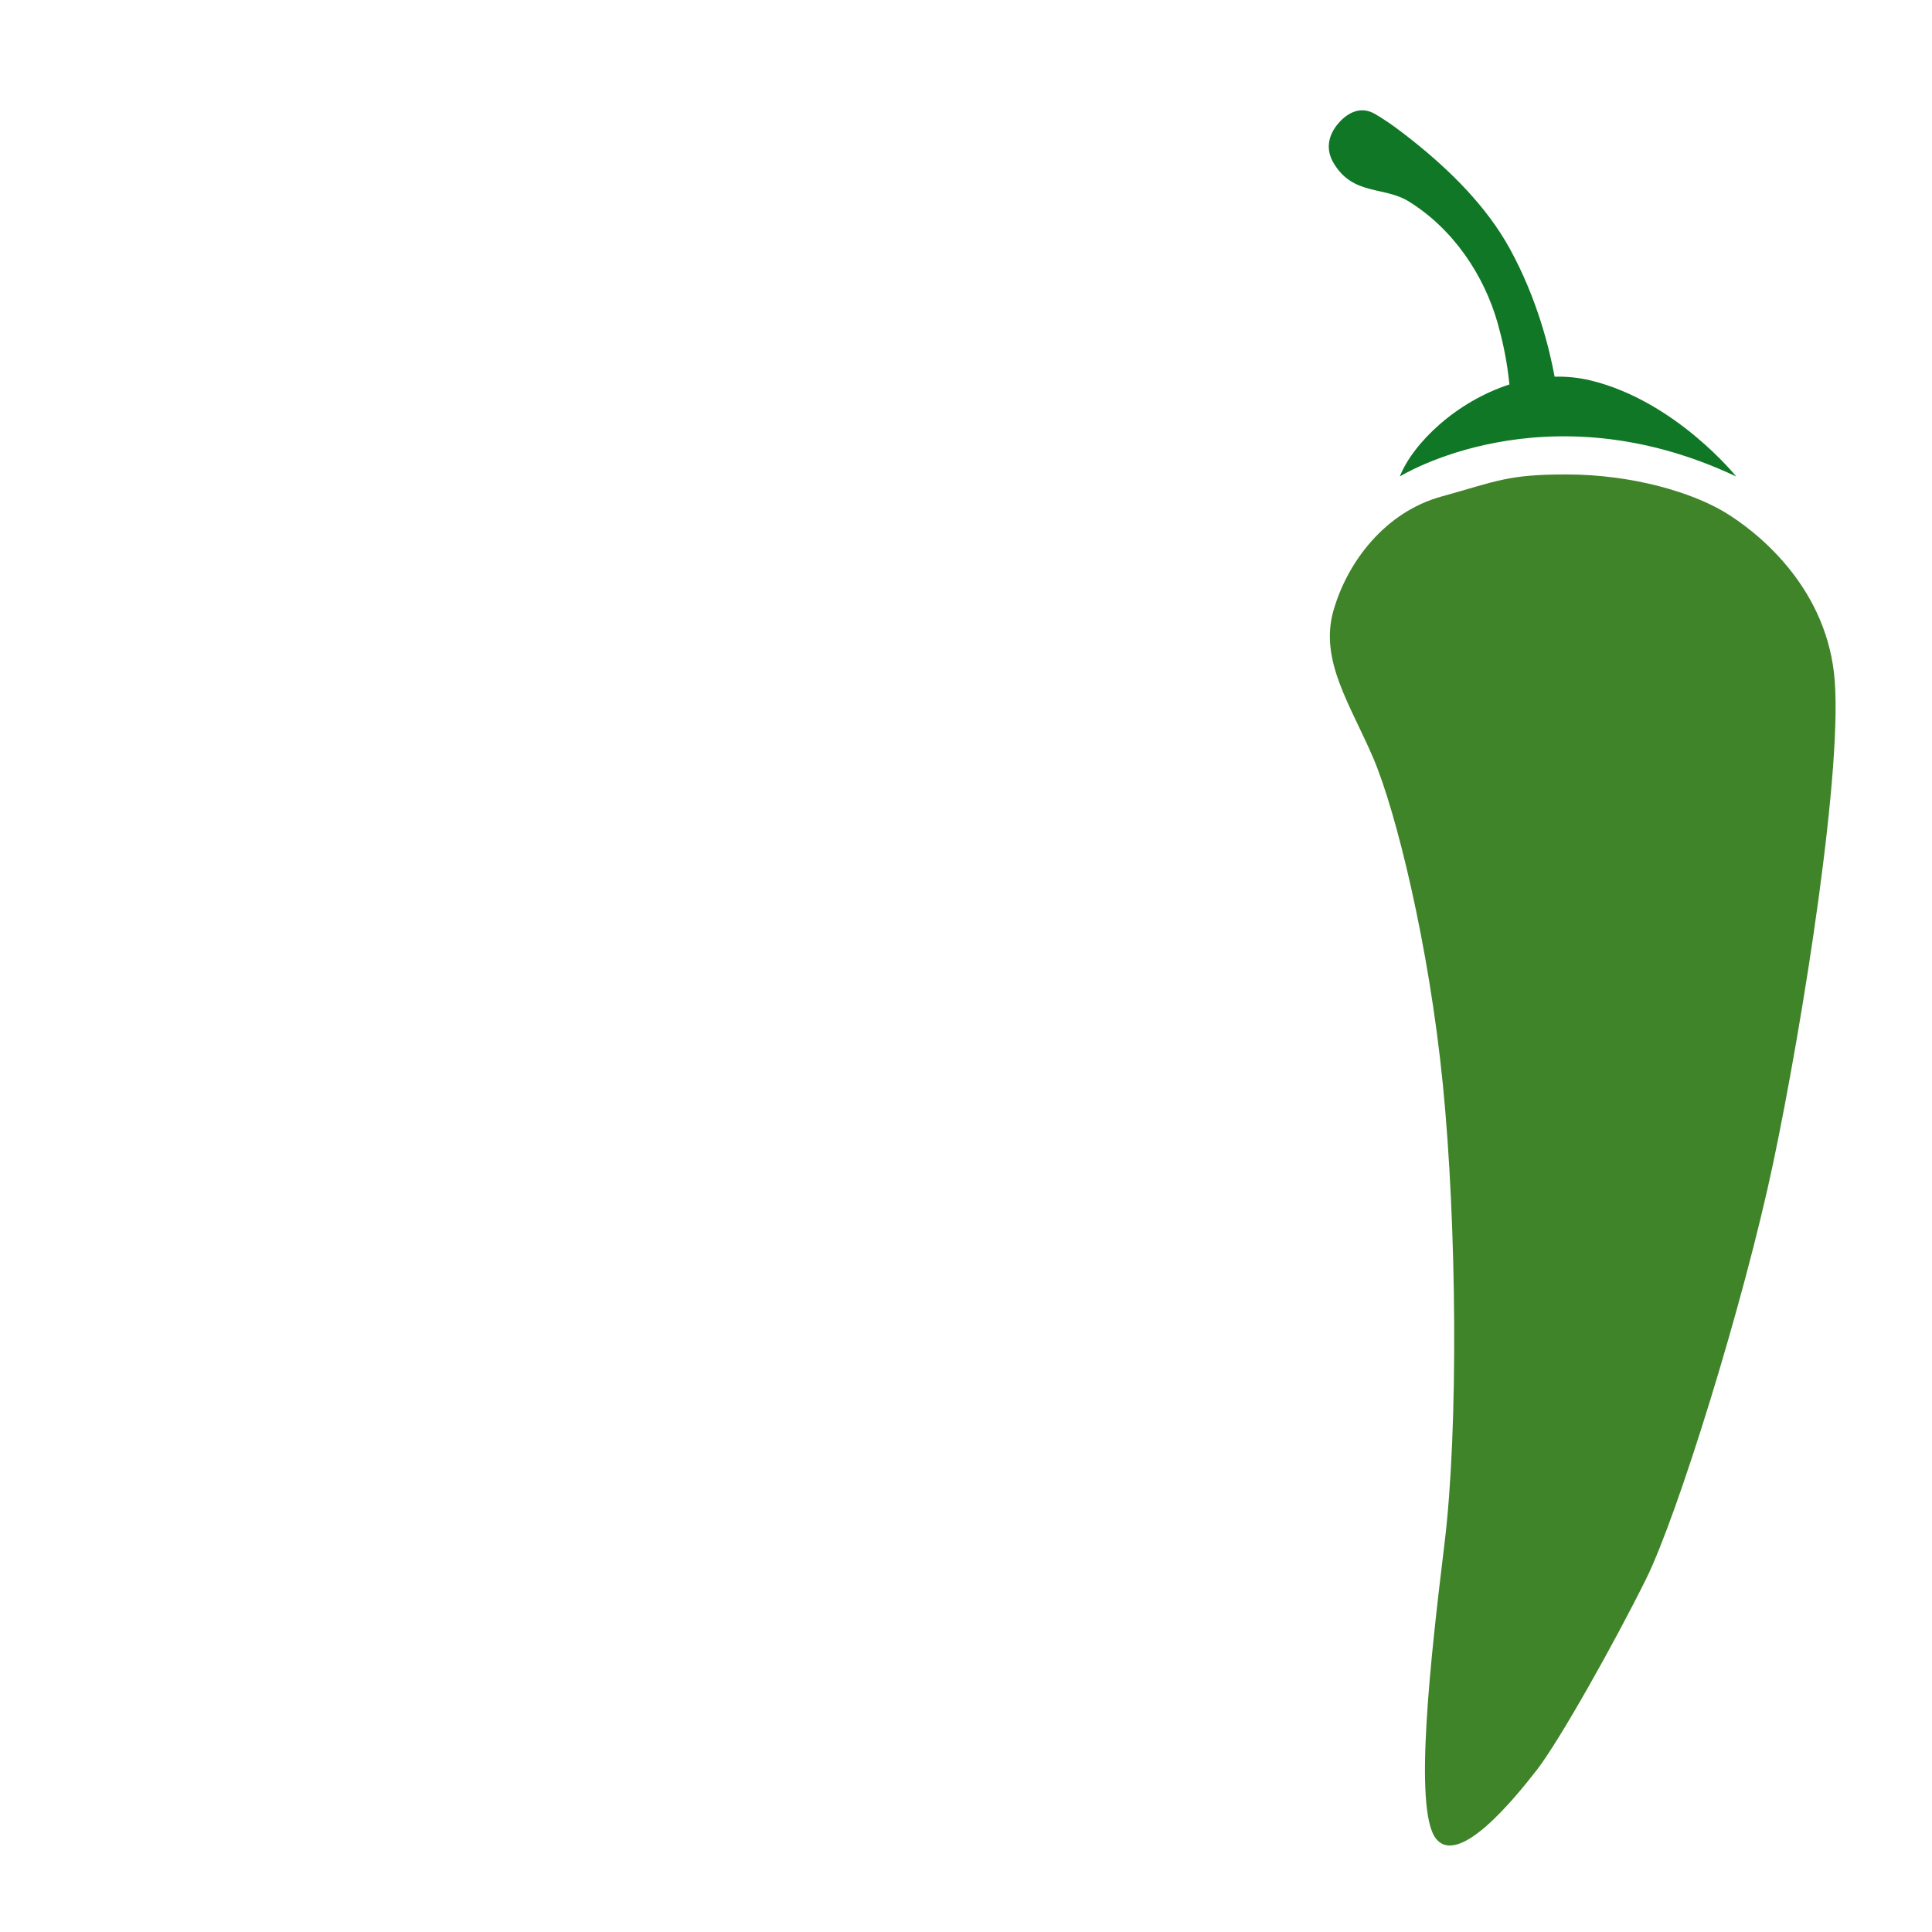 <?xml version="1.0" encoding="utf-8"?>
<!-- Generator: Adobe Illustrator 16.0.0, SVG Export Plug-In . SVG Version: 6.00 Build 0)  -->
<!DOCTYPE svg PUBLIC "-//W3C//DTD SVG 1.1//EN" "http://www.w3.org/Graphics/SVG/1.1/DTD/svg11.dtd">
<svg version="1.1" id="Layer_1" xmlns="http://www.w3.org/2000/svg" xmlns:xlink="http://www.w3.org/1999/xlink" x="0px" y="0px"
	 width="35px" height="35px" viewBox="0 0 35 35" enable-background="new 0 0 35 35" xml:space="preserve">
<path fill="#408429" d="M28.374,8.595c1.229,0,2.299,0.34,2.866,0.681c0.567,0.34,1.795,1.3,1.984,2.911s-0.567,6.348-1.102,8.887
	c-0.536,2.54-1.732,6.379-2.299,7.525c-0.567,1.146-1.575,2.942-1.984,3.468c-0.41,0.526-1.417,1.765-1.827,1.239
	c-0.409-0.526-0.094-3.283,0.158-5.357c0.252-2.075,0.221-5.76-0.031-8.299s-0.851-4.955-1.26-5.915
	c-0.41-0.96-0.977-1.765-0.725-2.663s0.945-1.796,1.953-2.075S27.303,8.595,28.374,8.595z"/>
<path fill="#107726" d="M24.252,2.227c0.174-0.198,0.409-0.307,0.658-0.162c0.241,0.141,0.465,0.31,0.682,0.483
	c0.685,0.546,1.34,1.193,1.762,1.962c0.501,0.914,0.72,1.828,0.809,2.314c0.212-0.005,0.428,0.015,0.644,0.066
	c1.547,0.372,2.646,1.742,2.646,1.742c-3.472-1.638-6.094,0-6.094,0c0.239-0.605,1.024-1.357,1.986-1.667
	c-0.006-0.057-0.013-0.114-0.02-0.17c-0.038-0.311-0.106-0.628-0.19-0.93c-0.249-0.886-0.814-1.72-1.611-2.214
	c-0.449-0.279-1.004-0.105-1.358-0.686C24.007,2.708,24.06,2.445,24.252,2.227z"/>
</svg>
